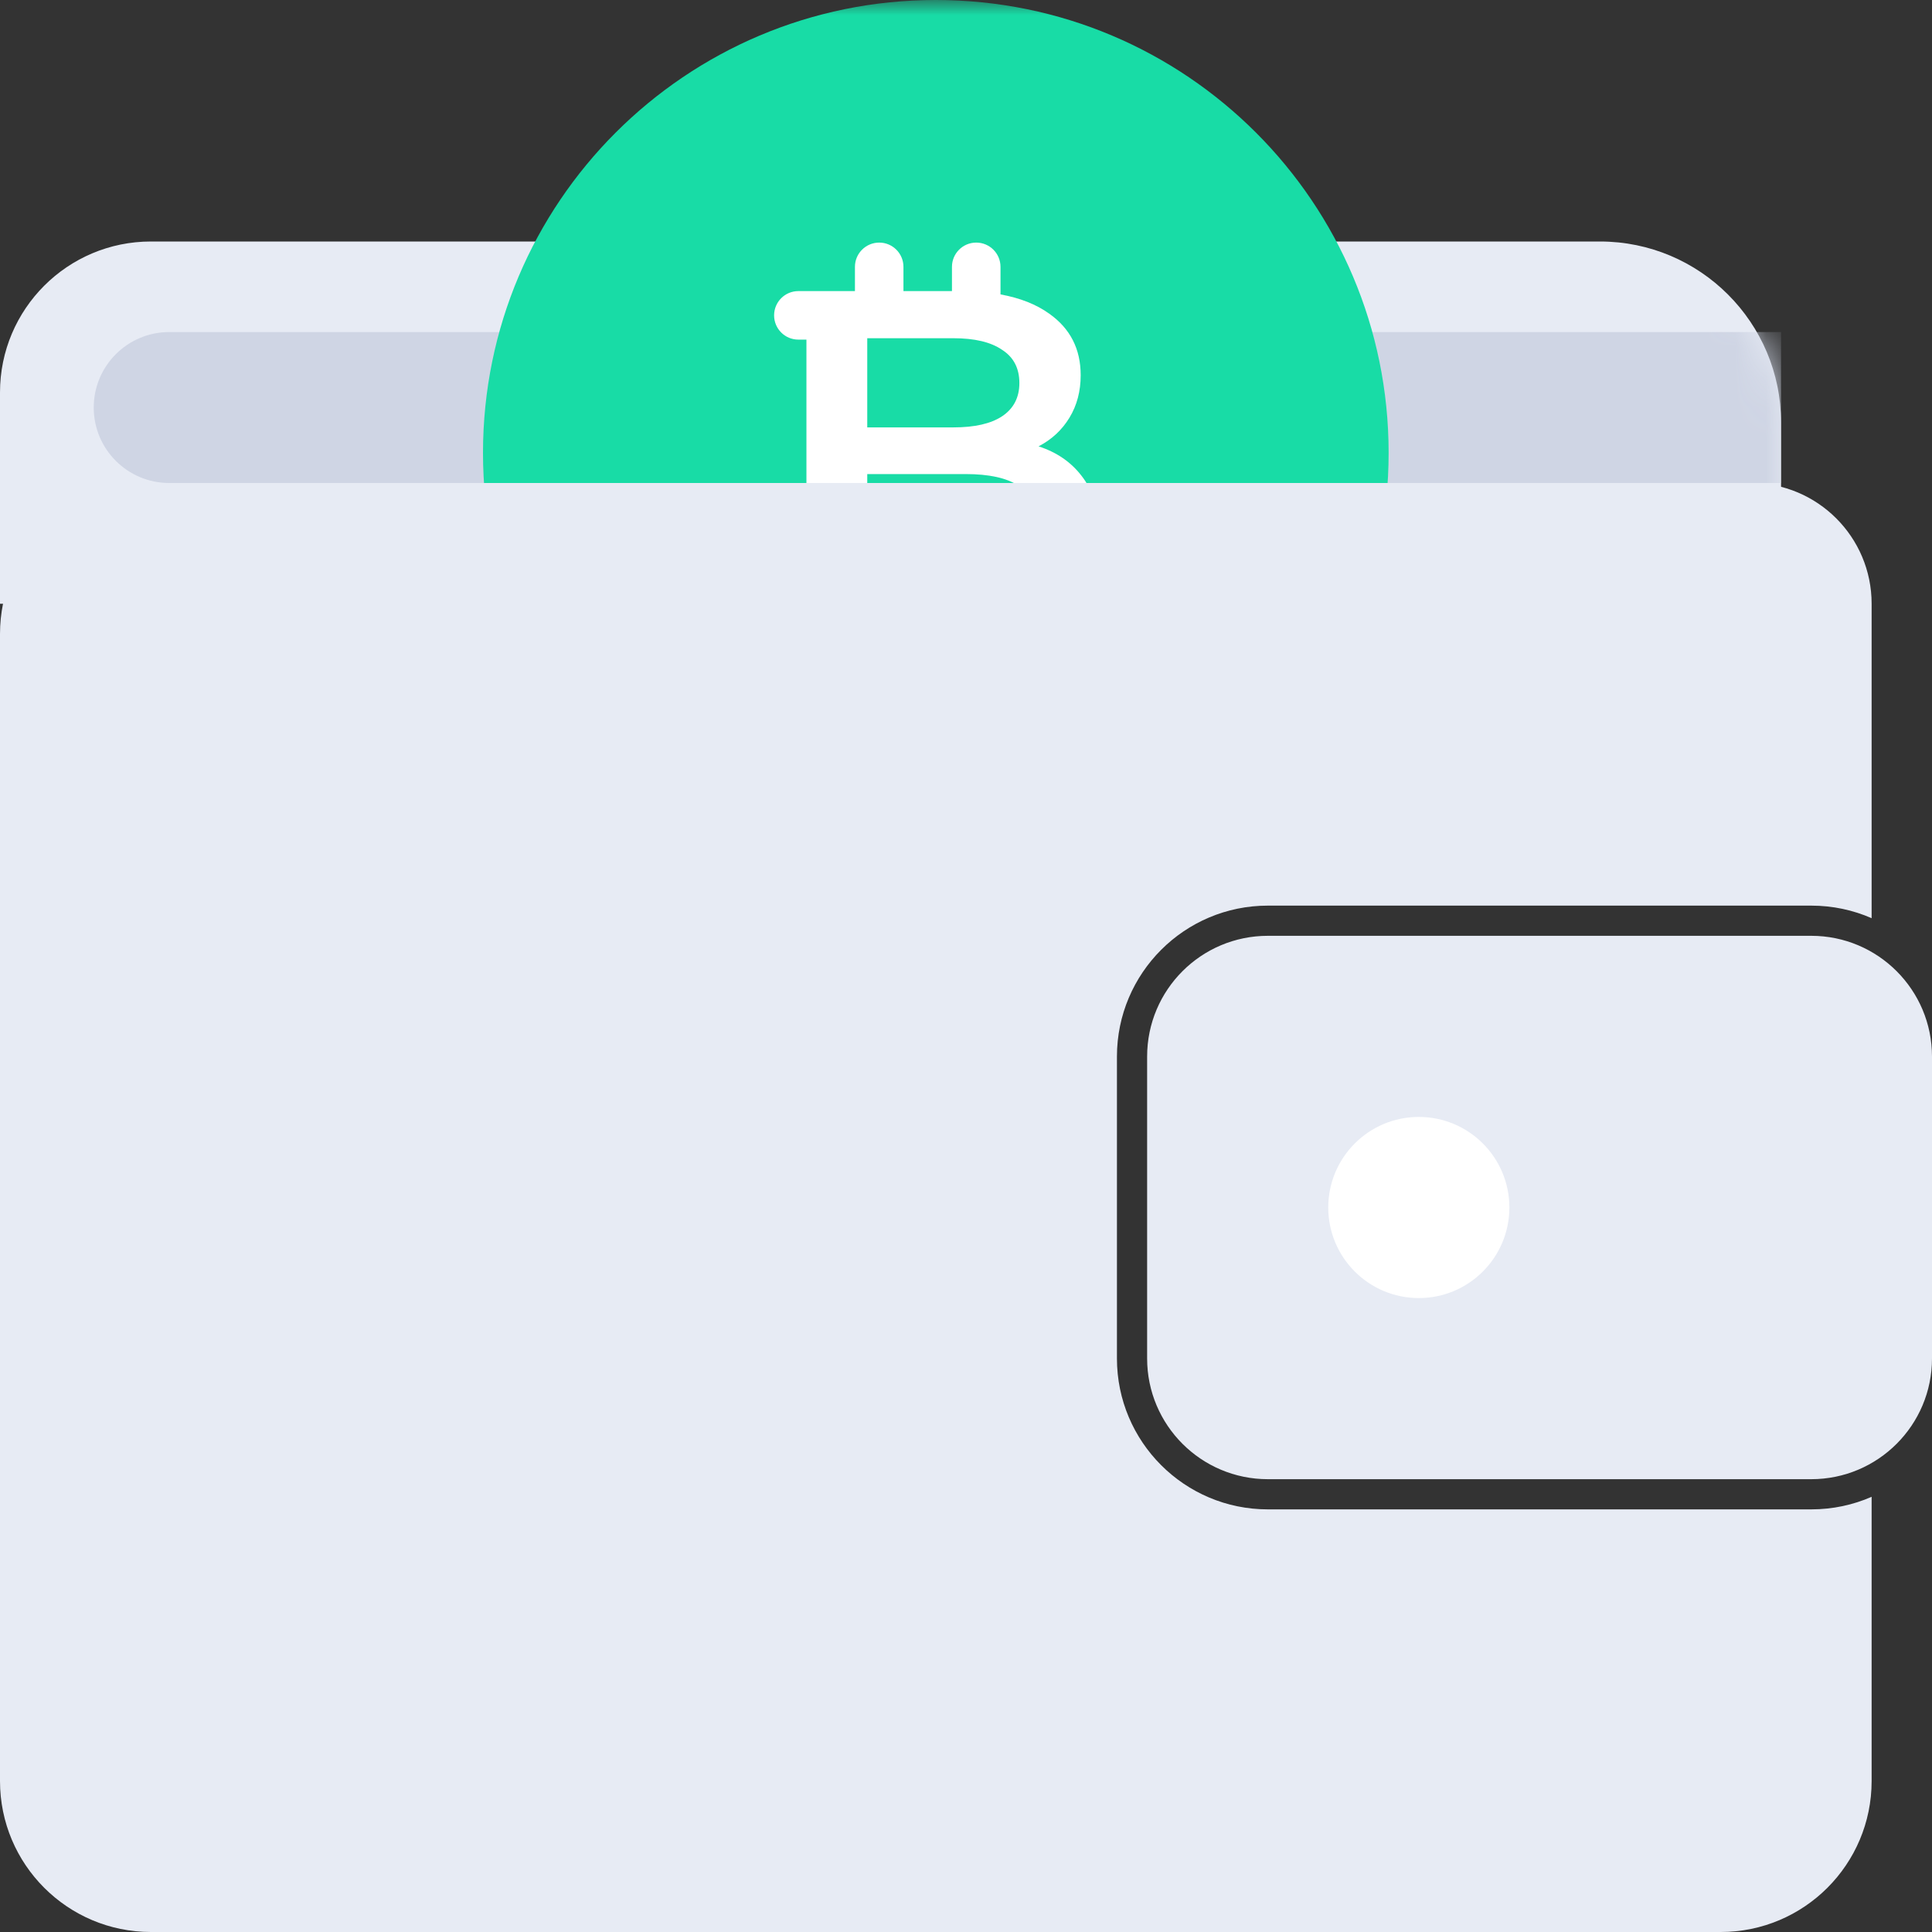 <svg width="64" height="64" viewBox="0 0 64 64" fill="none" xmlns="http://www.w3.org/2000/svg">
<rect x="0" y="0" width="64" height="64" fill="#333333" stroke="none"/>
<path d="M0 13C0 10.239 2.239 8 5 8H53C56.314 8 59 10.686 59 14V20H0V13Z" fill="#E7EBF4"/>
<mask id="mask0" mask-type="alpha" maskUnits="userSpaceOnUse" x="0" y="8" width="59" height="12">
<path d="M0 13C0 10.239 2.239 8 5 8H53C56.314 8 59 10.686 59 14V20H0V13Z" fill="#E7EBF4"/>
</mask>
<g mask="url(#mask0)">
<path d="M3.105 13.5C3.105 12.119 4.225 11 5.605 11H59V16H5.605C4.225 16 3.105 14.881 3.105 13.5Z" fill="#CFD5E4"/>
</g>
<mask id="mask1" mask-type="alpha" maskUnits="userSpaceOnUse" x="11" y="0" width="40" height="17">
<rect x="11" width="40" height="17" fill="#C4C4C4"/>
</mask>
<g mask="url(#mask1)">
<path d="M46 15C46 23.284 39.284 30 31 30C22.716 30 16 23.284 16 15C16 6.716 22.716 0 31 0C39.284 0 46 6.716 46 15Z" fill="#18DCA6"/>
<path fill-rule="evenodd" clip-rule="evenodd" d="M28.321 8.839C28.321 8.396 28.681 8.036 29.125 8.036C29.569 8.036 29.928 8.396 29.928 8.839V9.643H31.535V8.839C31.535 8.396 31.895 8.036 32.339 8.036C32.783 8.036 33.143 8.396 33.143 8.839V9.753C33.794 9.871 34.333 10.085 34.76 10.393C35.453 10.883 35.799 11.561 35.799 12.429C35.799 12.959 35.675 13.429 35.427 13.837C35.179 14.245 34.838 14.561 34.404 14.786C35.003 14.98 35.478 15.306 35.83 15.765C36.181 16.214 36.357 16.776 36.357 17.449C36.357 18.378 35.995 19.097 35.272 19.607C34.74 19.974 34.031 20.207 33.143 20.304V21.161C33.143 21.605 32.783 21.965 32.339 21.965C31.895 21.965 31.535 21.605 31.535 21.161V20.357H29.928V21.161C29.928 21.605 29.569 21.965 29.125 21.965C28.681 21.965 28.321 21.605 28.321 21.161V20.357H27.537L27.518 20.358H26.446C26.002 20.358 25.643 19.998 25.643 19.554C25.643 19.11 26.002 18.75 26.446 18.75H26.714V11.25H26.446C26.002 11.25 25.643 10.89 25.643 10.447C25.643 10.003 26.002 9.643 26.446 9.643L26.714 9.643H27.518H28.321V8.839ZM28.729 11.204V14.158H31.582C32.285 14.158 32.822 14.036 33.194 13.791C33.577 13.536 33.768 13.168 33.768 12.689C33.768 12.199 33.577 11.832 33.194 11.587C32.822 11.332 32.285 11.204 31.582 11.204H28.729ZM31.985 18.796C33.546 18.796 34.326 18.281 34.326 17.25C34.326 16.22 33.546 15.704 31.985 15.704H28.729V18.796H31.985Z" fill="white"/>
</g>
<path fill-rule="evenodd" clip-rule="evenodd" d="M0 21C0 18.239 2.239 16 5 16H58C60.209 16 62 17.791 62 20V30.416C61.388 30.148 60.711 30 60 30H42C39.239 30 37 32.239 37 35V45C37 47.761 39.239 50 42 50H60C60.711 50 61.388 49.852 62 49.584V59C62 61.761 59.761 64 57 64H5C2.239 64 0 61.761 0 59V21ZM64 35C64 32.791 62.209 31 60 31H42C39.791 31 38 32.791 38 35V45C38 47.209 39.791 49 42 49H60C62.209 49 64 47.209 64 45V35Z" fill="#E7EBF4"/>
<circle cx="47" cy="40" r="3" fill="white"/>
</svg>
